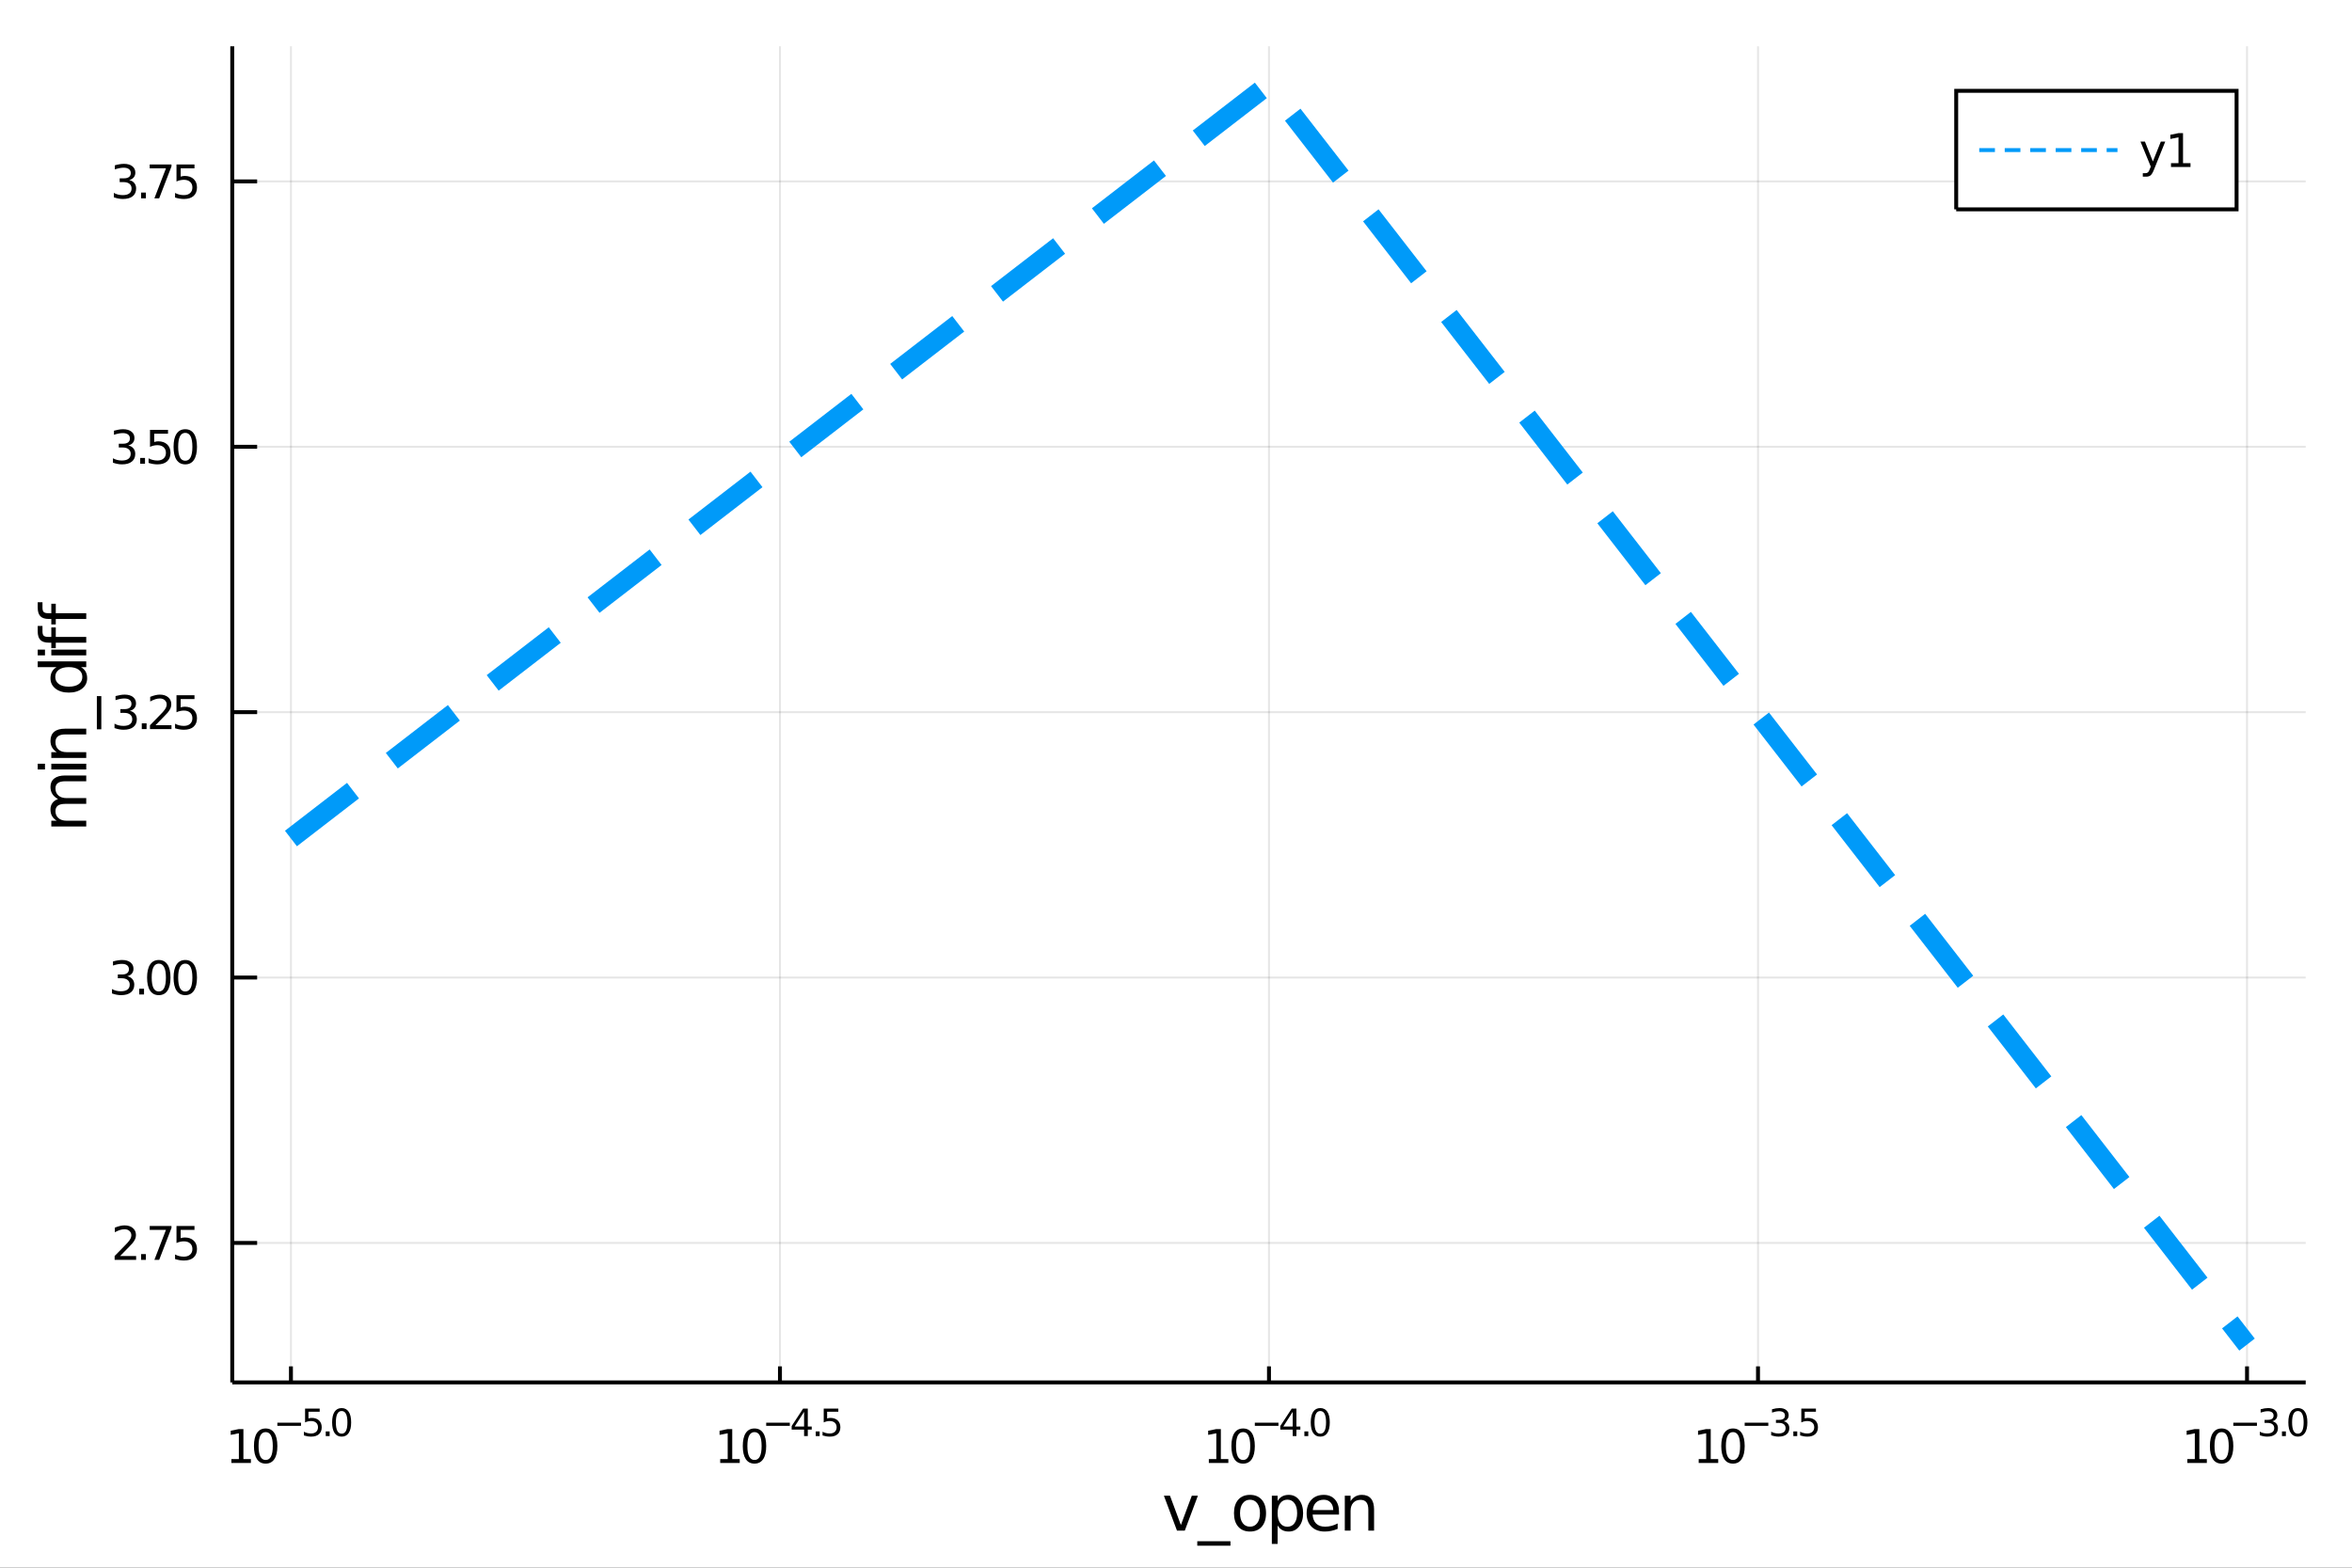 <?xml version="1.0" encoding="utf-8"?>
<svg xmlns="http://www.w3.org/2000/svg" xmlns:xlink="http://www.w3.org/1999/xlink" width="600" height="400" viewBox="0 0 2400 1600">
<rect x="0" y="0" width="2400" height="1600" fill="#333333" stroke="none"/>
<defs>
  <clipPath id="clip250">
    <rect x="0" y="0" width="2400" height="1600"/>
  </clipPath>
</defs>
<path clip-path="url(#clip250)" d="
M0 1600 L2400 1600 L2400 0 L0 0  Z
  " fill="#ffffff" fill-rule="evenodd" fill-opacity="1"/>
<defs>
  <clipPath id="clip251">
    <rect x="480" y="0" width="1681" height="1600"/>
  </clipPath>
</defs>
<path clip-path="url(#clip250)" d="
M236.996 1410.9 L2352.76 1410.9 L2352.76 47.244 L236.996 47.244  Z
  " fill="#ffffff" fill-rule="evenodd" fill-opacity="1"/>
<defs>
  <clipPath id="clip252">
    <rect x="236" y="47" width="2117" height="1365"/>
  </clipPath>
</defs>
<polyline clip-path="url(#clip252)" style="stroke:#000000; stroke-width:2; stroke-opacity:0.1; fill:none" points="
  296.876,1410.9 296.876,47.244 
  "/>
<polyline clip-path="url(#clip252)" style="stroke:#000000; stroke-width:2; stroke-opacity:0.1; fill:none" points="
  795.876,1410.9 795.876,47.244 
  "/>
<polyline clip-path="url(#clip252)" style="stroke:#000000; stroke-width:2; stroke-opacity:0.1; fill:none" points="
  1294.88,1410.9 1294.88,47.244 
  "/>
<polyline clip-path="url(#clip252)" style="stroke:#000000; stroke-width:2; stroke-opacity:0.1; fill:none" points="
  1793.88,1410.9 1793.88,47.244 
  "/>
<polyline clip-path="url(#clip252)" style="stroke:#000000; stroke-width:2; stroke-opacity:0.1; fill:none" points="
  2292.88,1410.9 2292.88,47.244 
  "/>
<polyline clip-path="url(#clip250)" style="stroke:#000000; stroke-width:4; stroke-opacity:1; fill:none" points="
  236.996,1410.9 2352.76,1410.9 
  "/>
<polyline clip-path="url(#clip250)" style="stroke:#000000; stroke-width:4; stroke-opacity:1; fill:none" points="
  296.876,1410.9 296.876,1394.53 
  "/>
<polyline clip-path="url(#clip250)" style="stroke:#000000; stroke-width:4; stroke-opacity:1; fill:none" points="
  795.876,1410.9 795.876,1394.53 
  "/>
<polyline clip-path="url(#clip250)" style="stroke:#000000; stroke-width:4; stroke-opacity:1; fill:none" points="
  1294.88,1410.9 1294.88,1394.53 
  "/>
<polyline clip-path="url(#clip250)" style="stroke:#000000; stroke-width:4; stroke-opacity:1; fill:none" points="
  1793.88,1410.9 1793.88,1394.53 
  "/>
<polyline clip-path="url(#clip250)" style="stroke:#000000; stroke-width:4; stroke-opacity:1; fill:none" points="
  2292.88,1410.9 2292.88,1394.53 
  "/>
<path clip-path="url(#clip250)" d="M 0 0 M236.107 1489.17 L243.746 1489.17 L243.746 1462.8 L235.436 1464.47 L235.436 1460.21 L243.7 1458.54 L248.376 1458.54 L248.376 1489.17 L256.014 1489.17 L256.014 1493.1 L236.107 1493.1 L236.107 1489.17 Z" fill="#000000" fill-rule="evenodd" fill-opacity="1" /><path clip-path="url(#clip250)" d="M 0 0 M271.084 1461.62 Q267.473 1461.62 265.644 1465.19 Q263.839 1468.73 263.839 1475.86 Q263.839 1482.97 265.644 1486.53 Q267.473 1490.07 271.084 1490.07 Q274.718 1490.07 276.524 1486.53 Q278.352 1482.97 278.352 1475.86 Q278.352 1468.73 276.524 1465.19 Q274.718 1461.62 271.084 1461.62 M271.084 1457.92 Q276.894 1457.92 279.95 1462.53 Q283.028 1467.11 283.028 1475.86 Q283.028 1484.59 279.95 1489.19 Q276.894 1493.78 271.084 1493.78 Q265.274 1493.78 262.195 1489.19 Q259.139 1484.59 259.139 1475.86 Q259.139 1467.11 262.195 1462.53 Q265.274 1457.92 271.084 1457.92 Z" fill="#000000" fill-rule="evenodd" fill-opacity="1" /><path clip-path="url(#clip250)" d="M 0 0 M283.028 1452.02 L307.14 1452.02 L307.14 1455.22 L283.028 1455.22 L283.028 1452.02 Z" fill="#000000" fill-rule="evenodd" fill-opacity="1" /><path clip-path="url(#clip250)" d="M 0 0 M311.296 1437.61 L326.211 1437.61 L326.211 1440.81 L314.776 1440.81 L314.776 1447.69 Q315.603 1447.41 316.431 1447.28 Q317.258 1447.13 318.086 1447.13 Q322.788 1447.13 325.534 1449.71 Q328.28 1452.28 328.28 1456.68 Q328.28 1461.22 325.459 1463.74 Q322.637 1466.24 317.503 1466.24 Q315.735 1466.24 313.892 1465.94 Q312.067 1465.64 310.111 1465.04 L310.111 1461.22 Q311.804 1462.14 313.61 1462.59 Q315.415 1463.04 317.428 1463.04 Q320.681 1463.04 322.581 1461.33 Q324.481 1459.62 324.481 1456.68 Q324.481 1453.75 322.581 1452.04 Q320.681 1450.33 317.428 1450.33 Q315.904 1450.33 314.381 1450.67 Q312.876 1451 311.296 1451.72 L311.296 1437.61 Z" fill="#000000" fill-rule="evenodd" fill-opacity="1" /><path clip-path="url(#clip250)" d="M 0 0 M332.399 1460.92 L336.367 1460.92 L336.367 1465.69 L332.399 1465.69 L332.399 1460.92 Z" fill="#000000" fill-rule="evenodd" fill-opacity="1" /><path clip-path="url(#clip250)" d="M 0 0 M348.611 1440.11 Q345.677 1440.11 344.191 1443.01 Q342.724 1445.89 342.724 1451.68 Q342.724 1457.46 344.191 1460.35 Q345.677 1463.23 348.611 1463.23 Q351.564 1463.23 353.031 1460.35 Q354.517 1457.46 354.517 1451.68 Q354.517 1445.89 353.031 1443.01 Q351.564 1440.11 348.611 1440.11 M348.611 1437.11 Q353.332 1437.11 355.814 1440.85 Q358.316 1444.57 358.316 1451.68 Q358.316 1458.77 355.814 1462.51 Q353.332 1466.24 348.611 1466.24 Q343.89 1466.24 341.389 1462.51 Q338.906 1458.77 338.906 1451.68 Q338.906 1444.57 341.389 1440.85 Q343.89 1437.11 348.611 1437.11 Z" fill="#000000" fill-rule="evenodd" fill-opacity="1" /><path clip-path="url(#clip250)" d="M 0 0 M734.91 1489.17 L742.549 1489.17 L742.549 1462.8 L734.238 1464.47 L734.238 1460.21 L742.502 1458.54 L747.178 1458.54 L747.178 1489.17 L754.817 1489.17 L754.817 1493.1 L734.91 1493.1 L734.91 1489.17 Z" fill="#000000" fill-rule="evenodd" fill-opacity="1" /><path clip-path="url(#clip250)" d="M 0 0 M769.886 1461.62 Q766.275 1461.62 764.447 1465.19 Q762.641 1468.73 762.641 1475.86 Q762.641 1482.97 764.447 1486.53 Q766.275 1490.07 769.886 1490.07 Q773.521 1490.07 775.326 1486.53 Q777.155 1482.97 777.155 1475.86 Q777.155 1468.73 775.326 1465.19 Q773.521 1461.62 769.886 1461.62 M769.886 1457.92 Q775.697 1457.92 778.752 1462.53 Q781.831 1467.11 781.831 1475.86 Q781.831 1484.59 778.752 1489.19 Q775.697 1493.78 769.886 1493.78 Q764.076 1493.78 760.998 1489.19 Q757.942 1484.59 757.942 1475.86 Q757.942 1467.11 760.998 1462.53 Q764.076 1457.92 769.886 1457.92 Z" fill="#000000" fill-rule="evenodd" fill-opacity="1" /><path clip-path="url(#clip250)" d="M 0 0 M781.831 1452.02 L805.942 1452.02 L805.942 1455.22 L781.831 1455.22 L781.831 1452.02 Z" fill="#000000" fill-rule="evenodd" fill-opacity="1" /><path clip-path="url(#clip250)" d="M 0 0 M820.5 1440.92 L810.908 1455.91 L820.5 1455.91 L820.5 1440.92 M819.503 1437.61 L824.28 1437.61 L824.28 1455.91 L828.286 1455.91 L828.286 1459.07 L824.28 1459.07 L824.28 1465.69 L820.5 1465.69 L820.5 1459.07 L807.823 1459.07 L807.823 1455.41 L819.503 1437.61 Z" fill="#000000" fill-rule="evenodd" fill-opacity="1" /><path clip-path="url(#clip250)" d="M 0 0 M832.405 1460.92 L836.373 1460.92 L836.373 1465.69 L832.405 1465.69 L832.405 1460.92 Z" fill="#000000" fill-rule="evenodd" fill-opacity="1" /><path clip-path="url(#clip250)" d="M 0 0 M840.53 1437.61 L855.444 1437.61 L855.444 1440.81 L844.009 1440.81 L844.009 1447.69 Q844.837 1447.41 845.664 1447.28 Q846.492 1447.13 847.319 1447.13 Q852.021 1447.13 854.767 1449.71 Q857.513 1452.28 857.513 1456.68 Q857.513 1461.22 854.692 1463.74 Q851.871 1466.24 846.736 1466.24 Q844.968 1466.24 843.125 1465.94 Q841.301 1465.64 839.345 1465.04 L839.345 1461.22 Q841.038 1462.14 842.843 1462.59 Q844.649 1463.04 846.661 1463.04 Q849.915 1463.04 851.814 1461.33 Q853.714 1459.62 853.714 1456.68 Q853.714 1453.75 851.814 1452.04 Q849.915 1450.33 846.661 1450.33 Q845.138 1450.33 843.614 1450.67 Q842.11 1451 840.53 1451.72 L840.53 1437.61 Z" fill="#000000" fill-rule="evenodd" fill-opacity="1" /><path clip-path="url(#clip250)" d="M 0 0 M1233.51 1489.17 L1241.14 1489.17 L1241.14 1462.8 L1232.83 1464.47 L1232.83 1460.21 L1241.1 1458.54 L1245.77 1458.54 L1245.77 1489.17 L1253.41 1489.17 L1253.41 1493.1 L1233.51 1493.1 L1233.51 1489.17 Z" fill="#000000" fill-rule="evenodd" fill-opacity="1" /><path clip-path="url(#clip250)" d="M 0 0 M1268.48 1461.62 Q1264.87 1461.62 1263.04 1465.19 Q1261.24 1468.73 1261.24 1475.86 Q1261.24 1482.97 1263.04 1486.53 Q1264.87 1490.07 1268.48 1490.07 Q1272.12 1490.07 1273.92 1486.53 Q1275.75 1482.97 1275.75 1475.86 Q1275.75 1468.73 1273.92 1465.19 Q1272.12 1461.62 1268.48 1461.62 M1268.48 1457.92 Q1274.29 1457.92 1277.35 1462.53 Q1280.43 1467.11 1280.43 1475.86 Q1280.43 1484.59 1277.35 1489.19 Q1274.29 1493.78 1268.48 1493.78 Q1262.67 1493.78 1259.59 1489.19 Q1256.54 1484.59 1256.54 1475.86 Q1256.54 1467.11 1259.59 1462.53 Q1262.67 1457.92 1268.48 1457.92 Z" fill="#000000" fill-rule="evenodd" fill-opacity="1" /><path clip-path="url(#clip250)" d="M 0 0 M1280.43 1452.02 L1304.54 1452.02 L1304.54 1455.22 L1280.43 1455.22 L1280.43 1452.02 Z" fill="#000000" fill-rule="evenodd" fill-opacity="1" /><path clip-path="url(#clip250)" d="M 0 0 M1319.1 1440.92 L1309.5 1455.91 L1319.1 1455.91 L1319.1 1440.92 M1318.1 1437.61 L1322.88 1437.61 L1322.88 1455.91 L1326.88 1455.91 L1326.88 1459.07 L1322.88 1459.07 L1322.88 1465.69 L1319.1 1465.69 L1319.1 1459.07 L1306.42 1459.07 L1306.42 1455.41 L1318.1 1437.61 Z" fill="#000000" fill-rule="evenodd" fill-opacity="1" /><path clip-path="url(#clip250)" d="M 0 0 M1331 1460.92 L1334.97 1460.92 L1334.97 1465.69 L1331 1465.69 L1331 1460.92 Z" fill="#000000" fill-rule="evenodd" fill-opacity="1" /><path clip-path="url(#clip250)" d="M 0 0 M1347.21 1440.11 Q1344.28 1440.11 1342.79 1443.01 Q1341.33 1445.89 1341.33 1451.68 Q1341.33 1457.46 1342.79 1460.35 Q1344.28 1463.23 1347.21 1463.23 Q1350.17 1463.23 1351.63 1460.35 Q1353.12 1457.46 1353.12 1451.68 Q1353.12 1445.89 1351.63 1443.01 Q1350.17 1440.11 1347.21 1440.11 M1347.21 1437.11 Q1351.93 1437.11 1354.42 1440.85 Q1356.92 1444.57 1356.92 1451.68 Q1356.92 1458.77 1354.42 1462.51 Q1351.93 1466.24 1347.21 1466.24 Q1342.49 1466.24 1339.99 1462.51 Q1337.51 1458.77 1337.51 1451.68 Q1337.51 1444.57 1339.99 1440.85 Q1342.49 1437.11 1347.21 1437.11 Z" fill="#000000" fill-rule="evenodd" fill-opacity="1" /><path clip-path="url(#clip250)" d="M 0 0 M1733.37 1489.17 L1741.01 1489.17 L1741.01 1462.8 L1732.7 1464.47 L1732.7 1460.21 L1740.96 1458.54 L1745.64 1458.54 L1745.64 1489.17 L1753.28 1489.17 L1753.28 1493.1 L1733.37 1493.1 L1733.37 1489.17 Z" fill="#000000" fill-rule="evenodd" fill-opacity="1" /><path clip-path="url(#clip250)" d="M 0 0 M1768.35 1461.62 Q1764.74 1461.62 1762.91 1465.19 Q1761.1 1468.73 1761.1 1475.86 Q1761.1 1482.97 1762.91 1486.53 Q1764.74 1490.07 1768.35 1490.07 Q1771.98 1490.07 1773.79 1486.53 Q1775.62 1482.97 1775.62 1475.86 Q1775.62 1468.73 1773.79 1465.19 Q1771.98 1461.62 1768.35 1461.62 M1768.35 1457.92 Q1774.16 1457.92 1777.21 1462.53 Q1780.29 1467.11 1780.29 1475.86 Q1780.29 1484.59 1777.21 1489.19 Q1774.16 1493.78 1768.35 1493.78 Q1762.54 1493.78 1759.46 1489.19 Q1756.4 1484.59 1756.4 1475.86 Q1756.4 1467.11 1759.46 1462.53 Q1762.54 1457.92 1768.35 1457.92 Z" fill="#000000" fill-rule="evenodd" fill-opacity="1" /><path clip-path="url(#clip250)" d="M 0 0 M1780.29 1452.02 L1804.4 1452.02 L1804.4 1455.22 L1780.29 1455.22 L1780.29 1452.02 Z" fill="#000000" fill-rule="evenodd" fill-opacity="1" /><path clip-path="url(#clip250)" d="M 0 0 M1820.03 1450.55 Q1822.76 1451.14 1824.28 1452.98 Q1825.83 1454.82 1825.83 1457.53 Q1825.83 1461.69 1822.97 1463.96 Q1820.11 1466.24 1814.84 1466.24 Q1813.07 1466.24 1811.19 1465.88 Q1809.33 1465.54 1807.34 1464.85 L1807.34 1461.18 Q1808.92 1462.1 1810.8 1462.57 Q1812.68 1463.04 1814.73 1463.04 Q1818.3 1463.04 1820.16 1461.63 Q1822.04 1460.22 1822.04 1457.53 Q1822.04 1455.05 1820.3 1453.66 Q1818.57 1452.25 1815.46 1452.25 L1812.19 1452.25 L1812.19 1449.12 L1815.61 1449.12 Q1818.41 1449.12 1819.9 1448.01 Q1821.39 1446.89 1821.39 1444.78 Q1821.39 1442.62 1819.84 1441.47 Q1818.32 1440.3 1815.46 1440.3 Q1813.9 1440.3 1812.11 1440.64 Q1810.33 1440.98 1808.18 1441.69 L1808.18 1438.31 Q1810.35 1437.71 1812.23 1437.41 Q1814.13 1437.11 1815.8 1437.11 Q1820.13 1437.11 1822.65 1439.08 Q1825.17 1441.04 1825.17 1444.38 Q1825.17 1446.72 1823.83 1448.33 Q1822.5 1449.93 1820.03 1450.55 Z" fill="#000000" fill-rule="evenodd" fill-opacity="1" /><path clip-path="url(#clip250)" d="M 0 0 M1829.94 1460.92 L1833.91 1460.92 L1833.91 1465.69 L1829.94 1465.69 L1829.94 1460.92 Z" fill="#000000" fill-rule="evenodd" fill-opacity="1" /><path clip-path="url(#clip250)" d="M 0 0 M1838.07 1437.61 L1852.98 1437.61 L1852.98 1440.81 L1841.55 1440.81 L1841.55 1447.69 Q1842.38 1447.41 1843.2 1447.28 Q1844.03 1447.13 1844.86 1447.13 Q1849.56 1447.13 1852.31 1449.71 Q1855.05 1452.28 1855.05 1456.68 Q1855.05 1461.22 1852.23 1463.74 Q1849.41 1466.24 1844.28 1466.24 Q1842.51 1466.24 1840.66 1465.94 Q1838.84 1465.64 1836.88 1465.04 L1836.88 1461.22 Q1838.58 1462.14 1840.38 1462.59 Q1842.19 1463.04 1844.2 1463.04 Q1847.45 1463.04 1849.35 1461.33 Q1851.25 1459.62 1851.25 1456.68 Q1851.25 1453.75 1849.35 1452.04 Q1847.45 1450.33 1844.2 1450.33 Q1842.68 1450.33 1841.15 1450.67 Q1839.65 1451 1838.07 1451.72 L1838.07 1437.61 Z" fill="#000000" fill-rule="evenodd" fill-opacity="1" /><path clip-path="url(#clip250)" d="M 0 0 M2231.97 1489.17 L2239.61 1489.17 L2239.61 1462.8 L2231.29 1464.47 L2231.29 1460.21 L2239.56 1458.54 L2244.23 1458.54 L2244.23 1489.17 L2251.87 1489.17 L2251.87 1493.1 L2231.97 1493.1 L2231.97 1489.17 Z" fill="#000000" fill-rule="evenodd" fill-opacity="1" /><path clip-path="url(#clip250)" d="M 0 0 M2266.94 1461.62 Q2263.33 1461.62 2261.5 1465.19 Q2259.7 1468.73 2259.7 1475.86 Q2259.7 1482.97 2261.5 1486.53 Q2263.33 1490.07 2266.94 1490.07 Q2270.58 1490.07 2272.38 1486.53 Q2274.21 1482.97 2274.21 1475.86 Q2274.21 1468.73 2272.38 1465.19 Q2270.58 1461.62 2266.94 1461.62 M2266.94 1457.92 Q2272.75 1457.92 2275.81 1462.53 Q2278.89 1467.11 2278.89 1475.86 Q2278.89 1484.59 2275.81 1489.19 Q2272.75 1493.78 2266.94 1493.78 Q2261.13 1493.78 2258.05 1489.19 Q2255 1484.59 2255 1475.86 Q2255 1467.11 2258.05 1462.53 Q2261.13 1457.92 2266.94 1457.92 Z" fill="#000000" fill-rule="evenodd" fill-opacity="1" /><path clip-path="url(#clip250)" d="M 0 0 M2278.89 1452.02 L2303 1452.02 L2303 1455.22 L2278.89 1455.22 L2278.89 1452.02 Z" fill="#000000" fill-rule="evenodd" fill-opacity="1" /><path clip-path="url(#clip250)" d="M 0 0 M2318.63 1450.55 Q2321.36 1451.14 2322.88 1452.98 Q2324.42 1454.82 2324.42 1457.53 Q2324.42 1461.69 2321.56 1463.96 Q2318.7 1466.24 2313.44 1466.24 Q2311.67 1466.24 2309.79 1465.88 Q2307.93 1465.54 2305.93 1464.85 L2305.93 1461.18 Q2307.51 1462.1 2309.39 1462.57 Q2311.27 1463.04 2313.32 1463.04 Q2316.9 1463.04 2318.76 1461.63 Q2320.64 1460.22 2320.64 1457.53 Q2320.64 1455.05 2318.89 1453.66 Q2317.16 1452.25 2314.06 1452.25 L2310.79 1452.25 L2310.79 1449.12 L2314.21 1449.12 Q2317.01 1449.12 2318.5 1448.01 Q2319.98 1446.89 2319.98 1444.78 Q2319.98 1442.62 2318.44 1441.47 Q2316.92 1440.3 2314.06 1440.3 Q2312.5 1440.3 2310.71 1440.64 Q2308.92 1440.98 2306.78 1441.69 L2306.78 1438.31 Q2308.94 1437.71 2310.82 1437.41 Q2312.72 1437.11 2314.4 1437.11 Q2318.72 1437.11 2321.24 1439.08 Q2323.76 1441.04 2323.76 1444.38 Q2323.76 1446.72 2322.43 1448.33 Q2321.09 1449.93 2318.63 1450.55 Z" fill="#000000" fill-rule="evenodd" fill-opacity="1" /><path clip-path="url(#clip250)" d="M 0 0 M2328.54 1460.92 L2332.51 1460.92 L2332.51 1465.69 L2328.54 1465.69 L2328.54 1460.92 Z" fill="#000000" fill-rule="evenodd" fill-opacity="1" /><path clip-path="url(#clip250)" d="M 0 0 M2344.75 1440.11 Q2341.82 1440.11 2340.33 1443.01 Q2338.87 1445.89 2338.87 1451.68 Q2338.87 1457.46 2340.33 1460.35 Q2341.82 1463.23 2344.75 1463.23 Q2347.7 1463.23 2349.17 1460.35 Q2350.66 1457.46 2350.66 1451.68 Q2350.66 1445.89 2349.17 1443.01 Q2347.7 1440.11 2344.75 1440.11 M2344.75 1437.11 Q2349.47 1437.11 2351.96 1440.85 Q2354.46 1444.57 2354.46 1451.68 Q2354.46 1458.77 2351.96 1462.51 Q2349.47 1466.24 2344.75 1466.24 Q2340.03 1466.24 2337.53 1462.51 Q2335.05 1458.77 2335.05 1451.68 Q2335.05 1444.57 2337.53 1440.85 Q2340.03 1437.11 2344.75 1437.11 Z" fill="#000000" fill-rule="evenodd" fill-opacity="1" /><path clip-path="url(#clip250)" d="M 0 0 M1187.65 1526.54 L1193.85 1526.54 L1204.99 1556.46 L1216.13 1526.54 L1222.34 1526.54 L1208.97 1562.19 L1201.01 1562.19 L1187.65 1526.54 Z" fill="#000000" fill-rule="evenodd" fill-opacity="1" /><path clip-path="url(#clip250)" d="M 0 0 M1255.57 1573.01 L1255.57 1577.56 L1221.7 1577.56 L1221.7 1573.01 L1255.57 1573.01 Z" fill="#000000" fill-rule="evenodd" fill-opacity="1" /><path clip-path="url(#clip250)" d="M 0 0 M1275.52 1530.64 Q1270.81 1530.64 1268.08 1534.34 Q1265.34 1538 1265.34 1544.39 Q1265.34 1550.79 1268.04 1554.48 Q1270.78 1558.14 1275.52 1558.14 Q1280.2 1558.14 1282.94 1554.45 Q1285.68 1550.76 1285.68 1544.39 Q1285.68 1538.06 1282.94 1534.37 Q1280.2 1530.64 1275.52 1530.64 M1275.52 1525.68 Q1283.16 1525.68 1287.52 1530.64 Q1291.88 1535.61 1291.88 1544.39 Q1291.88 1553.15 1287.52 1558.14 Q1283.16 1563.11 1275.52 1563.11 Q1267.85 1563.11 1263.49 1558.14 Q1259.16 1553.15 1259.16 1544.39 Q1259.16 1535.61 1263.49 1530.64 Q1267.85 1525.68 1275.52 1525.68 Z" fill="#000000" fill-rule="evenodd" fill-opacity="1" /><path clip-path="url(#clip250)" d="M 0 0 M1303.69 1556.84 L1303.69 1575.74 L1297.8 1575.74 L1297.8 1526.54 L1303.69 1526.54 L1303.69 1531.95 Q1305.54 1528.77 1308.34 1527.24 Q1311.17 1525.68 1315.09 1525.68 Q1321.58 1525.68 1325.62 1530.83 Q1329.7 1535.99 1329.7 1544.39 Q1329.7 1552.8 1325.62 1557.95 Q1321.58 1563.11 1315.09 1563.11 Q1311.17 1563.11 1308.34 1561.58 Q1305.54 1560.02 1303.69 1556.84 M1323.62 1544.39 Q1323.62 1537.93 1320.94 1534.27 Q1318.3 1530.58 1313.65 1530.58 Q1309.01 1530.58 1306.33 1534.27 Q1303.69 1537.93 1303.69 1544.39 Q1303.69 1550.85 1306.33 1554.55 Q1309.01 1558.21 1313.65 1558.21 Q1318.3 1558.21 1320.94 1554.55 Q1323.62 1550.85 1323.62 1544.39 Z" fill="#000000" fill-rule="evenodd" fill-opacity="1" /><path clip-path="url(#clip250)" d="M 0 0 M1366.33 1542.9 L1366.33 1545.76 L1339.4 1545.76 Q1339.79 1551.81 1343.03 1554.99 Q1346.31 1558.14 1352.14 1558.14 Q1355.51 1558.14 1358.66 1557.32 Q1361.84 1556.49 1364.96 1554.83 L1364.96 1560.37 Q1361.81 1561.71 1358.5 1562.41 Q1355.19 1563.11 1351.79 1563.11 Q1343.26 1563.11 1338.26 1558.14 Q1333.29 1553.18 1333.29 1544.71 Q1333.29 1535.96 1338 1530.83 Q1342.75 1525.68 1350.77 1525.68 Q1357.96 1525.68 1362.13 1530.33 Q1366.33 1534.94 1366.33 1542.9 M1360.47 1541.18 Q1360.41 1536.37 1357.77 1533.51 Q1355.16 1530.64 1350.83 1530.64 Q1345.93 1530.64 1342.97 1533.41 Q1340.04 1536.18 1339.59 1541.21 L1360.47 1541.18 Z" fill="#000000" fill-rule="evenodd" fill-opacity="1" /><path clip-path="url(#clip250)" d="M 0 0 M1402.11 1540.67 L1402.11 1562.19 L1396.25 1562.19 L1396.25 1540.86 Q1396.25 1535.8 1394.28 1533.29 Q1392.3 1530.77 1388.36 1530.77 Q1383.61 1530.77 1380.88 1533.79 Q1378.14 1536.82 1378.14 1542.04 L1378.14 1562.19 L1372.25 1562.19 L1372.25 1526.54 L1378.14 1526.54 L1378.14 1532.08 Q1380.24 1528.86 1383.07 1527.27 Q1385.94 1525.68 1389.66 1525.68 Q1395.8 1525.68 1398.96 1529.5 Q1402.11 1533.29 1402.11 1540.67 Z" fill="#000000" fill-rule="evenodd" fill-opacity="1" /><polyline clip-path="url(#clip252)" style="stroke:#000000; stroke-width:2; stroke-opacity:0.1; fill:none" points="
  236.996,1268.55 2352.76,1268.55 
  "/>
<polyline clip-path="url(#clip252)" style="stroke:#000000; stroke-width:2; stroke-opacity:0.1; fill:none" points="
  236.996,997.694 2352.76,997.694 
  "/>
<polyline clip-path="url(#clip252)" style="stroke:#000000; stroke-width:2; stroke-opacity:0.1; fill:none" points="
  236.996,726.84 2352.76,726.84 
  "/>
<polyline clip-path="url(#clip252)" style="stroke:#000000; stroke-width:2; stroke-opacity:0.1; fill:none" points="
  236.996,455.986 2352.76,455.986 
  "/>
<polyline clip-path="url(#clip252)" style="stroke:#000000; stroke-width:2; stroke-opacity:0.1; fill:none" points="
  236.996,185.132 2352.76,185.132 
  "/>
<polyline clip-path="url(#clip250)" style="stroke:#000000; stroke-width:4; stroke-opacity:1; fill:none" points="
  236.996,1410.9 236.996,47.244 
  "/>
<polyline clip-path="url(#clip250)" style="stroke:#000000; stroke-width:4; stroke-opacity:1; fill:none" points="
  236.996,1268.55 262.385,1268.55 
  "/>
<polyline clip-path="url(#clip250)" style="stroke:#000000; stroke-width:4; stroke-opacity:1; fill:none" points="
  236.996,997.694 262.385,997.694 
  "/>
<polyline clip-path="url(#clip250)" style="stroke:#000000; stroke-width:4; stroke-opacity:1; fill:none" points="
  236.996,726.84 262.385,726.84 
  "/>
<polyline clip-path="url(#clip250)" style="stroke:#000000; stroke-width:4; stroke-opacity:1; fill:none" points="
  236.996,455.986 262.385,455.986 
  "/>
<polyline clip-path="url(#clip250)" style="stroke:#000000; stroke-width:4; stroke-opacity:1; fill:none" points="
  236.996,185.132 262.385,185.132 
  "/>
<path clip-path="url(#clip250)" d="M 0 0 M122.593 1281.89 L138.913 1281.89 L138.913 1285.83 L116.968 1285.83 L116.968 1281.89 Q119.63 1279.14 124.214 1274.51 Q128.82 1269.86 130.001 1268.51 Q132.246 1265.99 133.126 1264.25 Q134.029 1262.49 134.029 1260.8 Q134.029 1258.05 132.084 1256.31 Q130.163 1254.58 127.061 1254.58 Q124.862 1254.58 122.408 1255.34 Q119.978 1256.11 117.2 1257.66 L117.2 1252.93 Q120.024 1251.8 122.478 1251.22 Q124.931 1250.64 126.968 1250.64 Q132.339 1250.64 135.533 1253.33 Q138.728 1256.01 138.728 1260.5 Q138.728 1262.63 137.917 1264.55 Q137.13 1266.45 135.024 1269.05 Q134.445 1269.72 131.343 1272.93 Q128.242 1276.13 122.593 1281.89 Z" fill="#000000" fill-rule="evenodd" fill-opacity="1" /><path clip-path="url(#clip250)" d="M 0 0 M143.982 1279.95 L148.866 1279.95 L148.866 1285.83 L143.982 1285.83 L143.982 1279.95 Z" fill="#000000" fill-rule="evenodd" fill-opacity="1" /><path clip-path="url(#clip250)" d="M 0 0 M152.755 1251.27 L174.977 1251.27 L174.977 1253.26 L162.431 1285.83 L157.547 1285.83 L169.352 1255.2 L152.755 1255.2 L152.755 1251.27 Z" fill="#000000" fill-rule="evenodd" fill-opacity="1" /><path clip-path="url(#clip250)" d="M 0 0 M180.093 1251.27 L198.45 1251.27 L198.45 1255.2 L184.376 1255.2 L184.376 1263.68 Q185.394 1263.33 186.413 1263.17 Q187.431 1262.98 188.45 1262.98 Q194.237 1262.98 197.616 1266.15 Q200.996 1269.32 200.996 1274.74 Q200.996 1280.32 197.524 1283.42 Q194.051 1286.5 187.732 1286.5 Q185.556 1286.5 183.288 1286.13 Q181.042 1285.76 178.635 1285.02 L178.635 1280.32 Q180.718 1281.45 182.94 1282.01 Q185.163 1282.56 187.639 1282.56 Q191.644 1282.56 193.982 1280.46 Q196.32 1278.35 196.32 1274.74 Q196.32 1271.13 193.982 1269.02 Q191.644 1266.92 187.639 1266.92 Q185.764 1266.92 183.889 1267.33 Q182.038 1267.75 180.093 1268.63 L180.093 1251.27 Z" fill="#000000" fill-rule="evenodd" fill-opacity="1" /><path clip-path="url(#clip250)" d="M 0 0 M129.885 996.34 Q133.242 997.057 135.117 999.326 Q137.015 1001.59 137.015 1004.93 Q137.015 1010.04 133.496 1012.84 Q129.978 1015.65 123.496 1015.65 Q121.32 1015.65 119.006 1015.21 Q116.714 1014.79 114.26 1013.93 L114.26 1009.42 Q116.205 1010.55 118.519 1011.13 Q120.834 1011.71 123.357 1011.71 Q127.755 1011.71 130.047 1009.97 Q132.362 1008.24 132.362 1004.93 Q132.362 1001.87 130.209 1000.16 Q128.08 998.423 124.26 998.423 L120.232 998.423 L120.232 994.58 L124.445 994.58 Q127.894 994.58 129.723 993.215 Q131.552 991.826 131.552 989.233 Q131.552 986.571 129.654 985.159 Q127.779 983.724 124.26 983.724 Q122.339 983.724 120.14 984.141 Q117.941 984.557 115.302 985.437 L115.302 981.27 Q117.964 980.529 120.279 980.159 Q122.617 979.789 124.677 979.789 Q130.001 979.789 133.103 982.219 Q136.204 984.627 136.204 988.747 Q136.204 991.617 134.561 993.608 Q132.917 995.576 129.885 996.34 Z" fill="#000000" fill-rule="evenodd" fill-opacity="1" /><path clip-path="url(#clip250)" d="M 0 0 M142.084 1009.09 L146.968 1009.09 L146.968 1014.97 L142.084 1014.97 L142.084 1009.09 Z" fill="#000000" fill-rule="evenodd" fill-opacity="1" /><path clip-path="url(#clip250)" d="M 0 0 M162.038 983.492 Q158.427 983.492 156.598 987.057 Q154.792 990.599 154.792 997.728 Q154.792 1004.83 156.598 1008.4 Q158.427 1011.94 162.038 1011.94 Q165.672 1011.94 167.477 1008.4 Q169.306 1004.83 169.306 997.728 Q169.306 990.599 167.477 987.057 Q165.672 983.492 162.038 983.492 M162.038 979.789 Q167.848 979.789 170.903 984.395 Q173.982 988.979 173.982 997.728 Q173.982 1006.46 170.903 1011.06 Q167.848 1015.65 162.038 1015.65 Q156.228 1015.65 153.149 1011.06 Q150.093 1006.46 150.093 997.728 Q150.093 988.979 153.149 984.395 Q156.228 979.789 162.038 979.789 Z" fill="#000000" fill-rule="evenodd" fill-opacity="1" /><path clip-path="url(#clip250)" d="M 0 0 M189.051 983.492 Q185.44 983.492 183.612 987.057 Q181.806 990.599 181.806 997.728 Q181.806 1004.83 183.612 1008.4 Q185.44 1011.94 189.051 1011.94 Q192.686 1011.94 194.491 1008.4 Q196.32 1004.83 196.32 997.728 Q196.32 990.599 194.491 987.057 Q192.686 983.492 189.051 983.492 M189.051 979.789 Q194.862 979.789 197.917 984.395 Q200.996 988.979 200.996 997.728 Q200.996 1006.46 197.917 1011.06 Q194.862 1015.65 189.051 1015.65 Q183.241 1015.65 180.163 1011.06 Q177.107 1006.46 177.107 997.728 Q177.107 988.979 180.163 984.395 Q183.241 979.789 189.051 979.789 Z" fill="#000000" fill-rule="evenodd" fill-opacity="1" /><path clip-path="url(#clip250)" d="M 0 0 M132.478 725.486 Q135.834 726.203 137.709 728.472 Q139.607 730.74 139.607 734.074 Q139.607 739.189 136.089 741.99 Q132.57 744.791 126.089 744.791 Q123.913 744.791 121.598 744.351 Q119.306 743.935 116.853 743.078 L116.853 738.564 Q118.797 739.698 121.112 740.277 Q123.427 740.856 125.95 740.856 Q130.348 740.856 132.64 739.12 Q134.954 737.384 134.954 734.074 Q134.954 731.018 132.802 729.305 Q130.672 727.569 126.853 727.569 L122.825 727.569 L122.825 723.726 L127.038 723.726 Q130.487 723.726 132.316 722.361 Q134.144 720.972 134.144 718.379 Q134.144 715.717 132.246 714.305 Q130.371 712.87 126.853 712.87 Q124.931 712.87 122.732 713.287 Q120.533 713.703 117.894 714.583 L117.894 710.416 Q120.556 709.676 122.871 709.305 Q125.209 708.935 127.269 708.935 Q132.593 708.935 135.695 711.365 Q138.797 713.773 138.797 717.893 Q138.797 720.763 137.154 722.754 Q135.51 724.722 132.478 725.486 Z" fill="#000000" fill-rule="evenodd" fill-opacity="1" /><path clip-path="url(#clip250)" d="M 0 0 M144.677 738.24 L149.561 738.24 L149.561 744.12 L144.677 744.12 L144.677 738.24 Z" fill="#000000" fill-rule="evenodd" fill-opacity="1" /><path clip-path="url(#clip250)" d="M 0 0 M158.658 740.185 L174.977 740.185 L174.977 744.12 L153.033 744.12 L153.033 740.185 Q155.695 737.43 160.278 732.8 Q164.885 728.148 166.065 726.805 Q168.311 724.282 169.19 722.546 Q170.093 720.787 170.093 719.097 Q170.093 716.342 168.149 714.606 Q166.227 712.87 163.126 712.87 Q160.927 712.87 158.473 713.634 Q156.042 714.398 153.265 715.949 L153.265 711.226 Q156.089 710.092 158.542 709.513 Q160.996 708.935 163.033 708.935 Q168.403 708.935 171.598 711.62 Q174.792 714.305 174.792 718.796 Q174.792 720.925 173.982 722.847 Q173.195 724.745 171.089 727.337 Q170.51 728.009 167.408 731.226 Q164.306 734.421 158.658 740.185 Z" fill="#000000" fill-rule="evenodd" fill-opacity="1" /><path clip-path="url(#clip250)" d="M 0 0 M180.093 709.56 L198.45 709.56 L198.45 713.495 L184.376 713.495 L184.376 721.967 Q185.394 721.62 186.413 721.458 Q187.431 721.273 188.45 721.273 Q194.237 721.273 197.616 724.444 Q200.996 727.615 200.996 733.032 Q200.996 738.611 197.524 741.712 Q194.051 744.791 187.732 744.791 Q185.556 744.791 183.288 744.421 Q181.042 744.05 178.635 743.31 L178.635 738.611 Q180.718 739.745 182.94 740.3 Q185.163 740.856 187.639 740.856 Q191.644 740.856 193.982 738.749 Q196.32 736.643 196.32 733.032 Q196.32 729.421 193.982 727.314 Q191.644 725.208 187.639 725.208 Q185.764 725.208 183.889 725.624 Q182.038 726.041 180.093 726.921 L180.093 709.56 Z" fill="#000000" fill-rule="evenodd" fill-opacity="1" /><path clip-path="url(#clip250)" d="M 0 0 M130.88 454.632 Q134.237 455.349 136.112 457.618 Q138.01 459.886 138.01 463.22 Q138.01 468.335 134.492 471.136 Q130.973 473.937 124.492 473.937 Q122.316 473.937 120.001 473.497 Q117.709 473.081 115.256 472.224 L115.256 467.71 Q117.2 468.845 119.515 469.423 Q121.83 470.002 124.353 470.002 Q128.751 470.002 131.042 468.266 Q133.357 466.53 133.357 463.22 Q133.357 460.164 131.205 458.451 Q129.075 456.715 125.255 456.715 L121.228 456.715 L121.228 452.872 L125.441 452.872 Q128.89 452.872 130.718 451.507 Q132.547 450.118 132.547 447.525 Q132.547 444.863 130.649 443.451 Q128.774 442.016 125.255 442.016 Q123.334 442.016 121.135 442.433 Q118.936 442.849 116.297 443.729 L116.297 439.562 Q118.959 438.822 121.274 438.451 Q123.612 438.081 125.672 438.081 Q130.996 438.081 134.098 440.511 Q137.2 442.919 137.2 447.039 Q137.2 449.909 135.556 451.9 Q133.913 453.868 130.88 454.632 Z" fill="#000000" fill-rule="evenodd" fill-opacity="1" /><path clip-path="url(#clip250)" d="M 0 0 M143.079 467.386 L147.964 467.386 L147.964 473.266 L143.079 473.266 L143.079 467.386 Z" fill="#000000" fill-rule="evenodd" fill-opacity="1" /><path clip-path="url(#clip250)" d="M 0 0 M153.079 438.706 L171.436 438.706 L171.436 442.641 L157.362 442.641 L157.362 451.113 Q158.38 450.766 159.399 450.604 Q160.417 450.419 161.436 450.419 Q167.223 450.419 170.602 453.59 Q173.982 456.761 173.982 462.178 Q173.982 467.757 170.51 470.858 Q167.038 473.937 160.718 473.937 Q158.542 473.937 156.274 473.567 Q154.028 473.196 151.621 472.456 L151.621 467.757 Q153.704 468.891 155.927 469.446 Q158.149 470.002 160.626 470.002 Q164.63 470.002 166.968 467.895 Q169.306 465.789 169.306 462.178 Q169.306 458.567 166.968 456.46 Q164.63 454.354 160.626 454.354 Q158.751 454.354 156.876 454.771 Q155.024 455.187 153.079 456.067 L153.079 438.706 Z" fill="#000000" fill-rule="evenodd" fill-opacity="1" /><path clip-path="url(#clip250)" d="M 0 0 M189.051 441.784 Q185.44 441.784 183.612 445.349 Q181.806 448.891 181.806 456.021 Q181.806 463.127 183.612 466.692 Q185.44 470.233 189.051 470.233 Q192.686 470.233 194.491 466.692 Q196.32 463.127 196.32 456.021 Q196.32 448.891 194.491 445.349 Q192.686 441.784 189.051 441.784 M189.051 438.081 Q194.862 438.081 197.917 442.687 Q200.996 447.271 200.996 456.021 Q200.996 464.747 197.917 469.354 Q194.862 473.937 189.051 473.937 Q183.241 473.937 180.163 469.354 Q177.107 464.747 177.107 456.021 Q177.107 447.271 180.163 442.687 Q183.241 438.081 189.051 438.081 Z" fill="#000000" fill-rule="evenodd" fill-opacity="1" /><path clip-path="url(#clip250)" d="M 0 0 M131.783 183.778 Q135.14 184.495 137.015 186.764 Q138.913 189.032 138.913 192.366 Q138.913 197.481 135.394 200.282 Q131.876 203.083 125.394 203.083 Q123.218 203.083 120.904 202.643 Q118.612 202.227 116.158 201.37 L116.158 196.856 Q118.103 197.991 120.418 198.569 Q122.732 199.148 125.255 199.148 Q129.654 199.148 131.945 197.412 Q134.26 195.676 134.26 192.366 Q134.26 189.31 132.107 187.597 Q129.978 185.861 126.158 185.861 L122.13 185.861 L122.13 182.018 L126.343 182.018 Q129.792 182.018 131.621 180.653 Q133.45 179.264 133.45 176.671 Q133.45 174.009 131.552 172.597 Q129.677 171.162 126.158 171.162 Q124.237 171.162 122.038 171.579 Q119.839 171.995 117.2 172.875 L117.2 168.708 Q119.862 167.968 122.177 167.597 Q124.515 167.227 126.575 167.227 Q131.899 167.227 135.001 169.657 Q138.103 172.065 138.103 176.185 Q138.103 179.055 136.459 181.046 Q134.816 183.014 131.783 183.778 Z" fill="#000000" fill-rule="evenodd" fill-opacity="1" /><path clip-path="url(#clip250)" d="M 0 0 M143.982 196.532 L148.866 196.532 L148.866 202.412 L143.982 202.412 L143.982 196.532 Z" fill="#000000" fill-rule="evenodd" fill-opacity="1" /><path clip-path="url(#clip250)" d="M 0 0 M152.755 167.852 L174.977 167.852 L174.977 169.843 L162.431 202.412 L157.547 202.412 L169.352 171.787 L152.755 171.787 L152.755 167.852 Z" fill="#000000" fill-rule="evenodd" fill-opacity="1" /><path clip-path="url(#clip250)" d="M 0 0 M180.093 167.852 L198.45 167.852 L198.45 171.787 L184.376 171.787 L184.376 180.259 Q185.394 179.912 186.413 179.75 Q187.431 179.565 188.45 179.565 Q194.237 179.565 197.616 182.736 Q200.996 185.907 200.996 191.324 Q200.996 196.903 197.524 200.004 Q194.051 203.083 187.732 203.083 Q185.556 203.083 183.288 202.713 Q181.042 202.342 178.635 201.602 L178.635 196.903 Q180.718 198.037 182.94 198.592 Q185.163 199.148 187.639 199.148 Q191.644 199.148 193.982 197.041 Q196.32 194.935 196.32 191.324 Q196.32 187.713 193.982 185.606 Q191.644 183.5 187.639 183.5 Q185.764 183.5 183.889 183.917 Q182.038 184.333 180.093 185.213 L180.093 167.852 Z" fill="#000000" fill-rule="evenodd" fill-opacity="1" /><path clip-path="url(#clip250)" d="M 0 0 M59.199 815.533 Q55.253 813.336 53.375 810.281 Q51.497 807.225 51.497 803.088 Q51.497 797.518 55.412 794.494 Q59.295 791.47 66.488 791.47 L88.004 791.47 L88.004 797.358 L66.679 797.358 Q61.555 797.358 59.072 799.173 Q56.589 800.987 56.589 804.711 Q56.589 809.262 59.613 811.904 Q62.637 814.546 67.857 814.546 L88.004 814.546 L88.004 820.434 L66.679 820.434 Q61.523 820.434 59.072 822.248 Q56.589 824.063 56.589 827.85 Q56.589 832.338 59.645 834.98 Q62.669 837.622 67.857 837.622 L88.004 837.622 L88.004 843.51 L52.356 843.51 L52.356 837.622 L57.894 837.622 Q54.616 835.616 53.056 832.815 Q51.497 830.015 51.497 826.163 Q51.497 822.28 53.47 819.575 Q55.444 816.838 59.199 815.533 Z" fill="#000000" fill-rule="evenodd" fill-opacity="1" /><path clip-path="url(#clip250)" d="M 0 0 M52.356 785.327 L52.356 779.471 L88.004 779.471 L88.004 785.327 L52.356 785.327 M38.479 785.327 L38.479 779.471 L45.895 779.471 L45.895 785.327 L38.479 785.327 Z" fill="#000000" fill-rule="evenodd" fill-opacity="1" /><path clip-path="url(#clip250)" d="M 0 0 M66.488 743.696 L88.004 743.696 L88.004 749.552 L66.679 749.552 Q61.618 749.552 59.104 751.525 Q56.589 753.499 56.589 757.446 Q56.589 762.188 59.613 764.925 Q62.637 767.662 67.857 767.662 L88.004 767.662 L88.004 773.551 L52.356 773.551 L52.356 767.662 L57.894 767.662 Q54.68 765.562 53.088 762.729 Q51.497 759.864 51.497 756.141 Q51.497 749.998 55.316 746.847 Q59.104 743.696 66.488 743.696 Z" fill="#000000" fill-rule="evenodd" fill-opacity="1" /><path clip-path="url(#clip250)" d="M 0 0 M98.826 710.467 L103.377 710.467 L103.377 744.332 L98.826 744.332 L98.826 710.467 Z" fill="#000000" fill-rule="evenodd" fill-opacity="1" /><path clip-path="url(#clip250)" d="M 0 0 M57.767 680.866 L38.479 680.866 L38.479 675.01 L88.004 675.01 L88.004 680.866 L82.657 680.866 Q85.84 682.712 87.399 685.545 Q88.927 688.346 88.927 692.292 Q88.927 698.754 83.771 702.828 Q78.615 706.87 70.212 706.87 Q61.809 706.87 56.653 702.828 Q51.497 698.754 51.497 692.292 Q51.497 688.346 53.056 685.545 Q54.584 682.712 57.767 680.866 M70.212 700.823 Q76.673 700.823 80.365 698.181 Q84.026 695.507 84.026 690.86 Q84.026 686.213 80.365 683.54 Q76.673 680.866 70.212 680.866 Q63.751 680.866 60.09 683.54 Q56.398 686.213 56.398 690.86 Q56.398 695.507 60.09 698.181 Q63.751 700.823 70.212 700.823 Z" fill="#000000" fill-rule="evenodd" fill-opacity="1" /><path clip-path="url(#clip250)" d="M 0 0 M52.356 668.867 L52.356 663.01 L88.004 663.01 L88.004 668.867 L52.356 668.867 M38.479 668.867 L38.479 663.01 L45.895 663.01 L45.895 668.867 L38.479 668.867 Z" fill="#000000" fill-rule="evenodd" fill-opacity="1" /><path clip-path="url(#clip250)" d="M 0 0 M38.479 638.821 L43.349 638.821 L43.349 644.422 Q43.349 647.573 44.622 648.815 Q45.895 650.024 49.205 650.024 L52.356 650.024 L52.356 640.38 L56.908 640.38 L56.908 650.024 L88.004 650.024 L88.004 655.912 L56.908 655.912 L56.908 661.514 L52.356 661.514 L52.356 655.912 L49.874 655.912 Q43.922 655.912 41.216 653.143 Q38.479 650.374 38.479 644.359 L38.479 638.821 Z" fill="#000000" fill-rule="evenodd" fill-opacity="1" /><path clip-path="url(#clip250)" d="M 0 0 M38.479 614.631 L43.349 614.631 L43.349 620.233 Q43.349 623.384 44.622 624.625 Q45.895 625.835 49.205 625.835 L52.356 625.835 L52.356 616.19 L56.908 616.19 L56.908 625.835 L88.004 625.835 L88.004 631.723 L56.908 631.723 L56.908 637.325 L52.356 637.325 L52.356 631.723 L49.874 631.723 Q43.922 631.723 41.216 628.954 Q38.479 626.185 38.479 620.169 L38.479 614.631 Z" fill="#000000" fill-rule="evenodd" fill-opacity="1" /><polyline clip-path="url(#clip252)" style="stroke:#009af9; stroke-width:20; stroke-opacity:1; fill:none" stroke-dasharray="80, 50" points="
  296.876,855.787 1294.88,85.838 2292.88,1372.3 
  "/>
<path clip-path="url(#clip250)" d="
M1996.13 213.659 L2282.23 213.659 L2282.23 92.699 L1996.13 92.699  Z
  " fill="#ffffff" fill-rule="evenodd" fill-opacity="1"/>
<polyline clip-path="url(#clip250)" style="stroke:#000000; stroke-width:4; stroke-opacity:1; fill:none" points="
  1996.13,213.659 2282.23,213.659 2282.23,92.699 1996.13,92.699 1996.13,213.659 
  "/>
<polyline clip-path="url(#clip250)" style="stroke:#009af9; stroke-width:4; stroke-opacity:1; fill:none" stroke-dasharray="16, 10" points="
  2019.64,153.179 2160.69,153.179 
  "/>
<path clip-path="url(#clip250)" d="M 0 0 M2198.04 172.867 Q2196.23 177.496 2194.52 178.908 Q2192.81 180.32 2189.94 180.32 L2186.53 180.32 L2186.53 176.755 L2189.03 176.755 Q2190.79 176.755 2191.76 175.922 Q2192.74 175.089 2193.92 171.987 L2194.68 170.043 L2184.2 144.533 L2188.71 144.533 L2196.81 164.811 L2204.91 144.533 L2209.43 144.533 L2198.04 172.867 Z" fill="#000000" fill-rule="evenodd" fill-opacity="1" /><path clip-path="url(#clip250)" d="M 0 0 M2215.31 166.524 L2222.95 166.524 L2222.95 140.158 L2214.64 141.825 L2214.64 137.566 L2222.9 135.899 L2227.57 135.899 L2227.57 166.524 L2235.21 166.524 L2235.21 170.459 L2215.31 170.459 L2215.31 166.524 Z" fill="#000000" fill-rule="evenodd" fill-opacity="1" /></svg>
